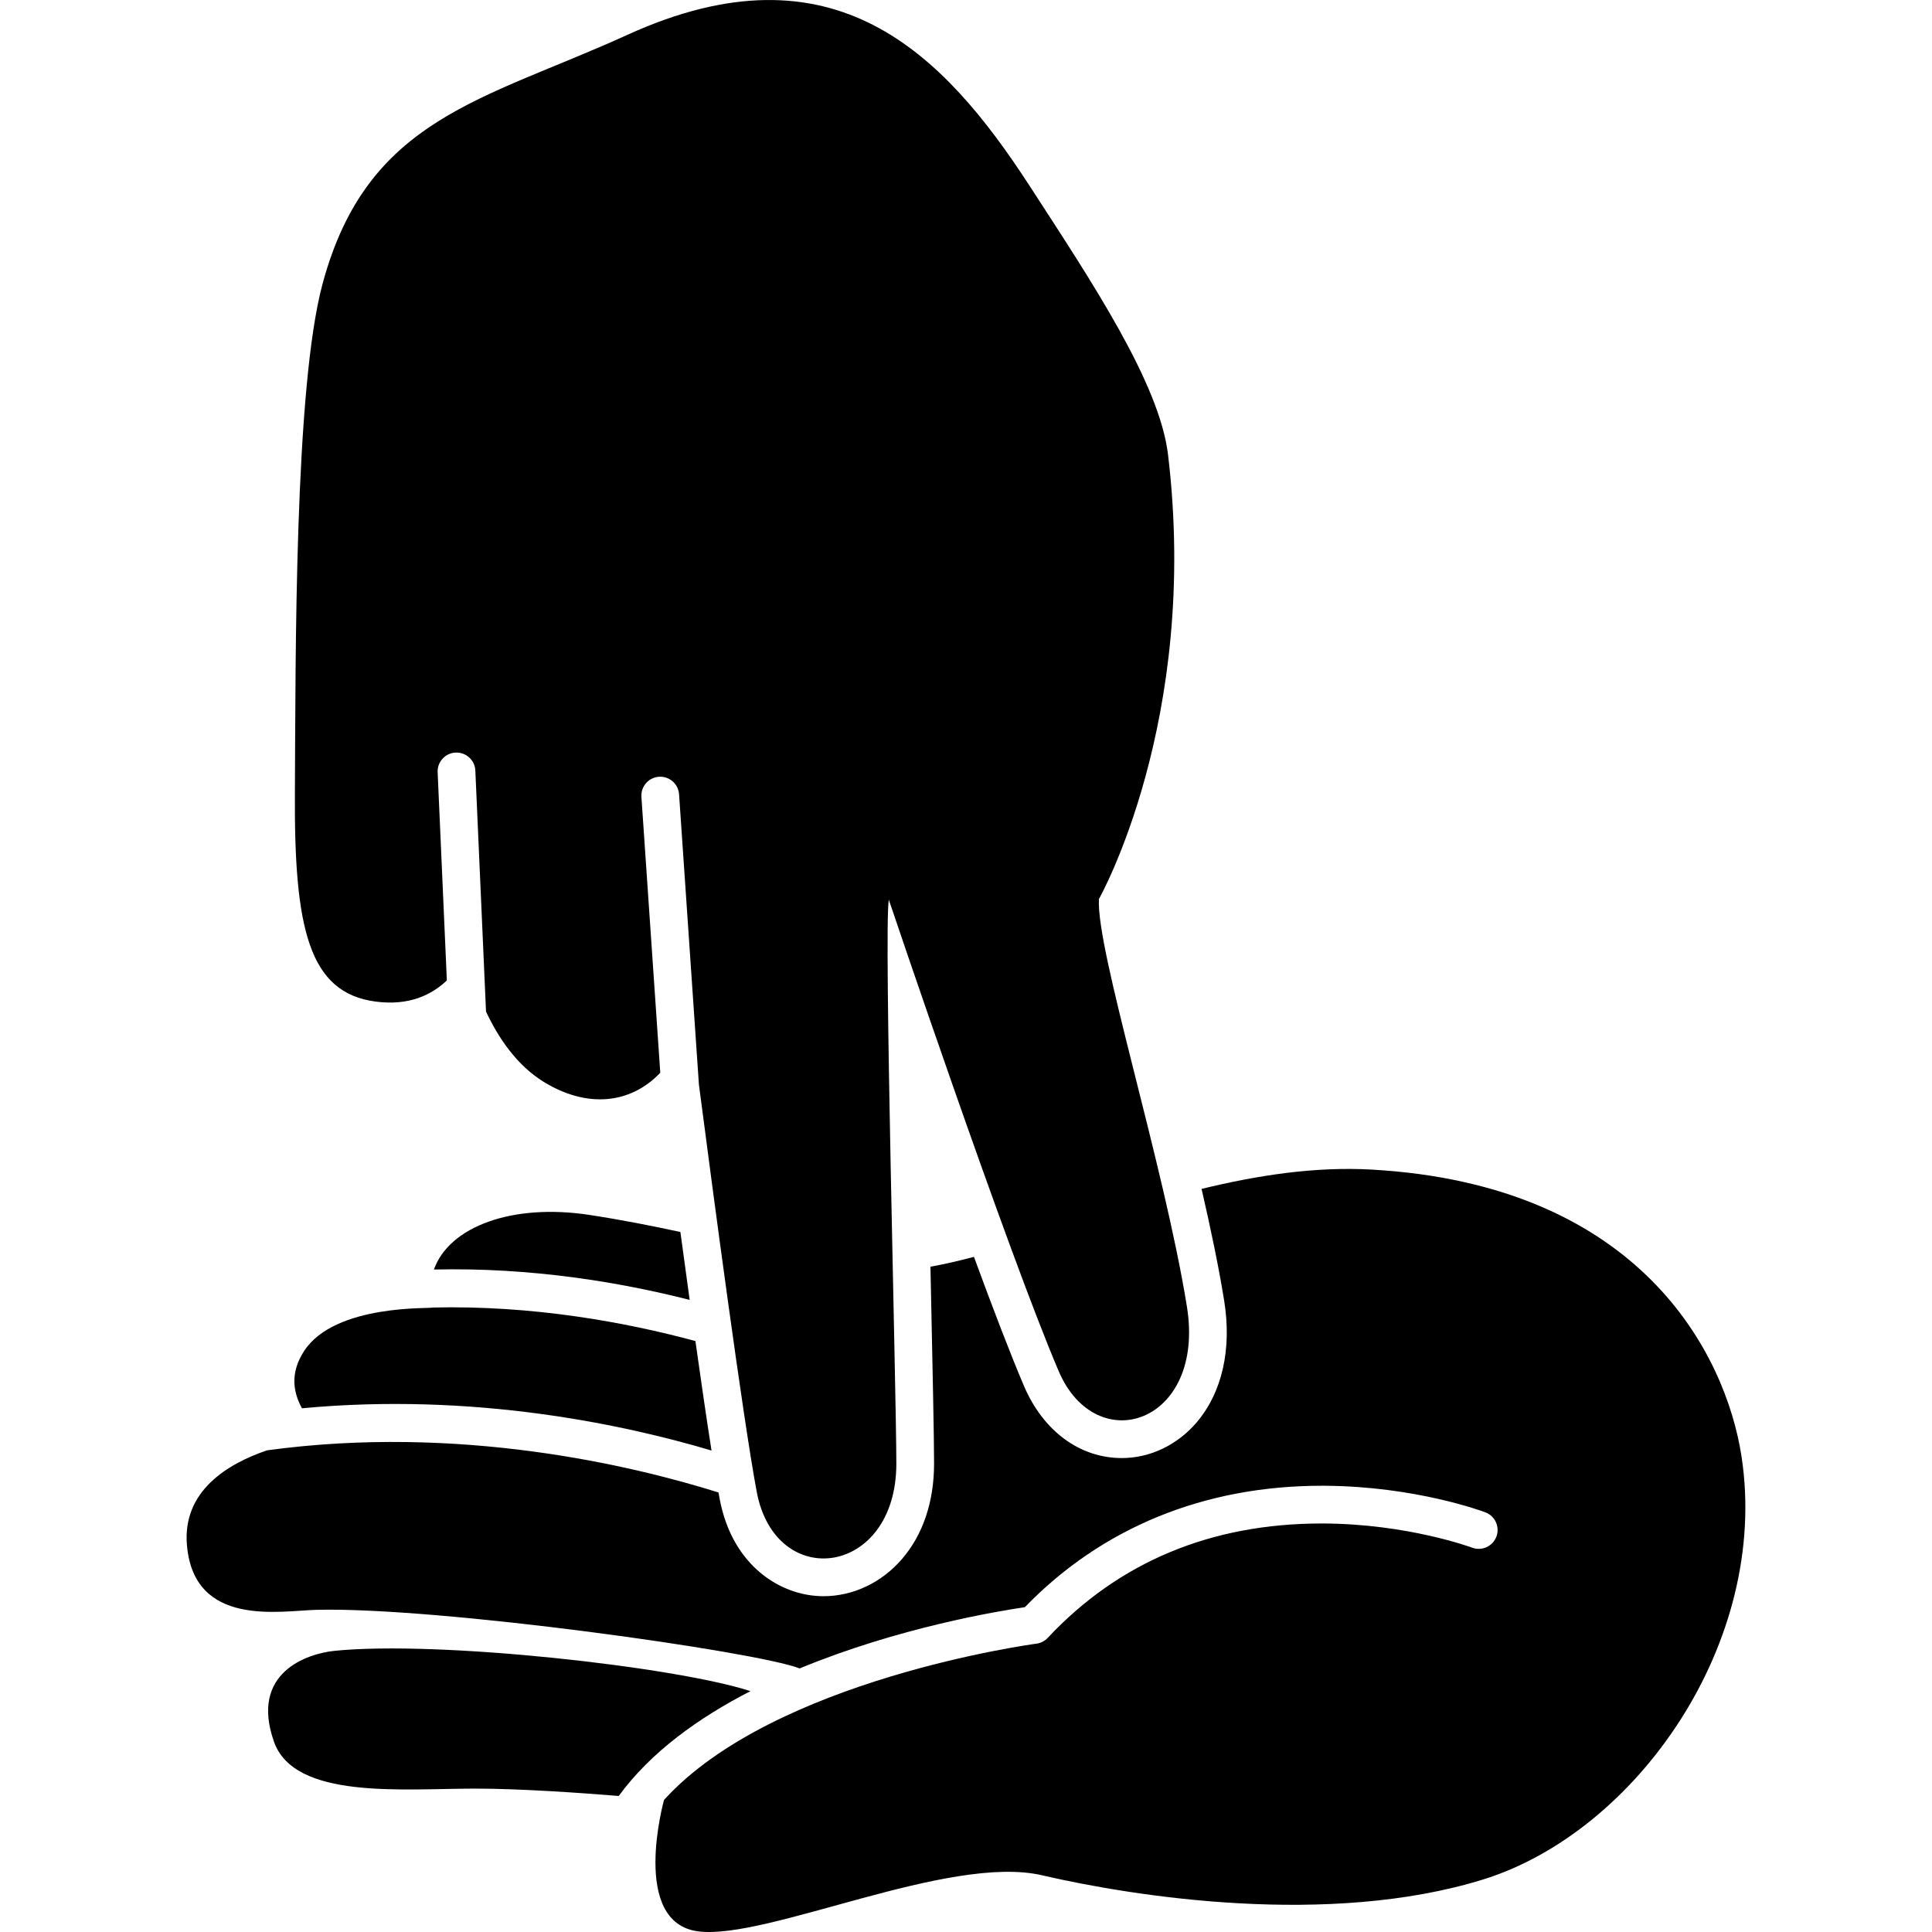 <?xml version="1.0" encoding="UTF-8"?>
<svg id="Stand_Icon" data-name="Stand Icon" xmlns="http://www.w3.org/2000/svg" viewBox="0 0 512 512">
  <g>
    <path d="m392.95,498.11c-40.72,12.58-92.15,4.58-116.79-1.14-24.64-5.72-72.86,17.16-91.08,14.87-18.21-2.29-9.1-34.84-9.11-34.84,29.09-32.02,97.88-41.31,98.69-41.41,1.15-.15,2.21-.7,3.01-1.55,18.84-20.11,43.25-30.3,72.57-30.3h.42c22.34.08,39.29,6.34,39.46,6.4,2.58.97,5.46-.33,6.44-2.91.97-2.58-.33-5.47-2.91-6.44-.75-.29-18.53-6.9-42.59-7.05h-.8c-31.13,0-58.27,11.11-78.66,32.18-7.21,1.05-33.62,5.44-59.68,16.23-11.45-4.49-95.84-16.36-128.09-15.53-9.58.25-32.42,4.76-34.29-17.15-1.22-14.3,10.71-21.54,21.24-25.12,50.94-6.95,96.82,4.02,119.63,11.17.1.58.2,1.13.3,1.66,3.34,17.84,16.24,25.83,27.53,25.83,7.84,0,15.43-3.6,20.82-9.88,5.55-6.45,8.48-15.19,8.48-25.26,0-6.65-.39-25.37-.85-47.04-.03-1.66-.07-3.38-.11-5.14,3.68-.66,7.53-1.55,11.53-2.61,4.97,13.53,9.64,25.73,13.23,34.16,5.11,12,14.81,19.16,25.95,19.16,7.49,0,14.72-3.45,19.84-9.46,6.77-7.96,9.36-19.43,7.28-32.3-1.48-9.15-3.61-19.27-5.98-29.57,14.84-3.62,30.08-5.96,45.06-5.12,71.25,4.01,93.89,48.9,98.04,76.07,7.5,49.18-27.86,99.51-68.58,112.09Z" stroke-width="0"/>
    <path d="m188.56,384.41c-23.11-6.88-63.01-15.48-108.53-11.2-2.23-4.03-3.34-9.23.59-15.22,8.25-12.57,33.97-11.1,33.97-11.48,26.67-.63,51.13,3.87,69.7,8.88,1.54,10.97,3.01,20.98,4.27,29.02Z" stroke-width="0"/>
    <path d="m182.77,344.49c-18.53-4.72-42.05-8.65-67.78-8.05,4.06-11.42,20.85-17.58,41.16-14.48,8.52,1.3,16.58,2.89,24.16,4.53.82,6.08,1.65,12.13,2.46,18Z" stroke-width="0"/>
    <path d="m198.88,448.17c-13.75,7.06-26.43,16.16-34.91,27.78-10.69-.87-26.4-1.95-37.98-1.95-19.29,0-48,3-53.41-12.49-6.4-18.31,8.88-23.29,16.07-24.02,27.55-2.8,90.35,4.21,110.23,10.68Z" stroke-width="0"/>
  </g>
  <path d="m280.54,363.32c-13.91-32.67-45-124.9-45-124.9-1.35,8.08,2,130.21,2,149.45,0,29.89-32.02,34.06-37,7.47-3.68-19.64-11.46-78.33-15.32-107.92l-5.26-76.92c-.19-2.76-2.57-4.83-5.33-4.65-2.75.19-4.83,2.57-4.65,5.33l5,73.11c-8.05,8.44-19.55,9.34-30.8,2.47-7.3-4.45-12.21-11.91-15.38-18.67l-2.83-63.88c-.12-2.76-2.46-4.89-5.22-4.77s-4.89,2.45-4.77,5.21l2.44,55.18c-3.96,3.74-9.89,6.8-18.94,5.59-17.66-2.36-21.55-19.41-21.33-55.32.21-35.9-.16-107.11,7.33-134.88,11.84-44,42.39-48.5,80.79-65.99,54.64-24.89,83.65,4.66,106.64,40.11,16.45,25.36,34.36,52.19,36.63,71.16,8.45,70.5-18.31,117.74-18.31,117.74-.81,13.44,17.15,69.88,23.31,108,5,30.96-24,40.56-34,17.08Z" stroke-width="0"/>
</svg>